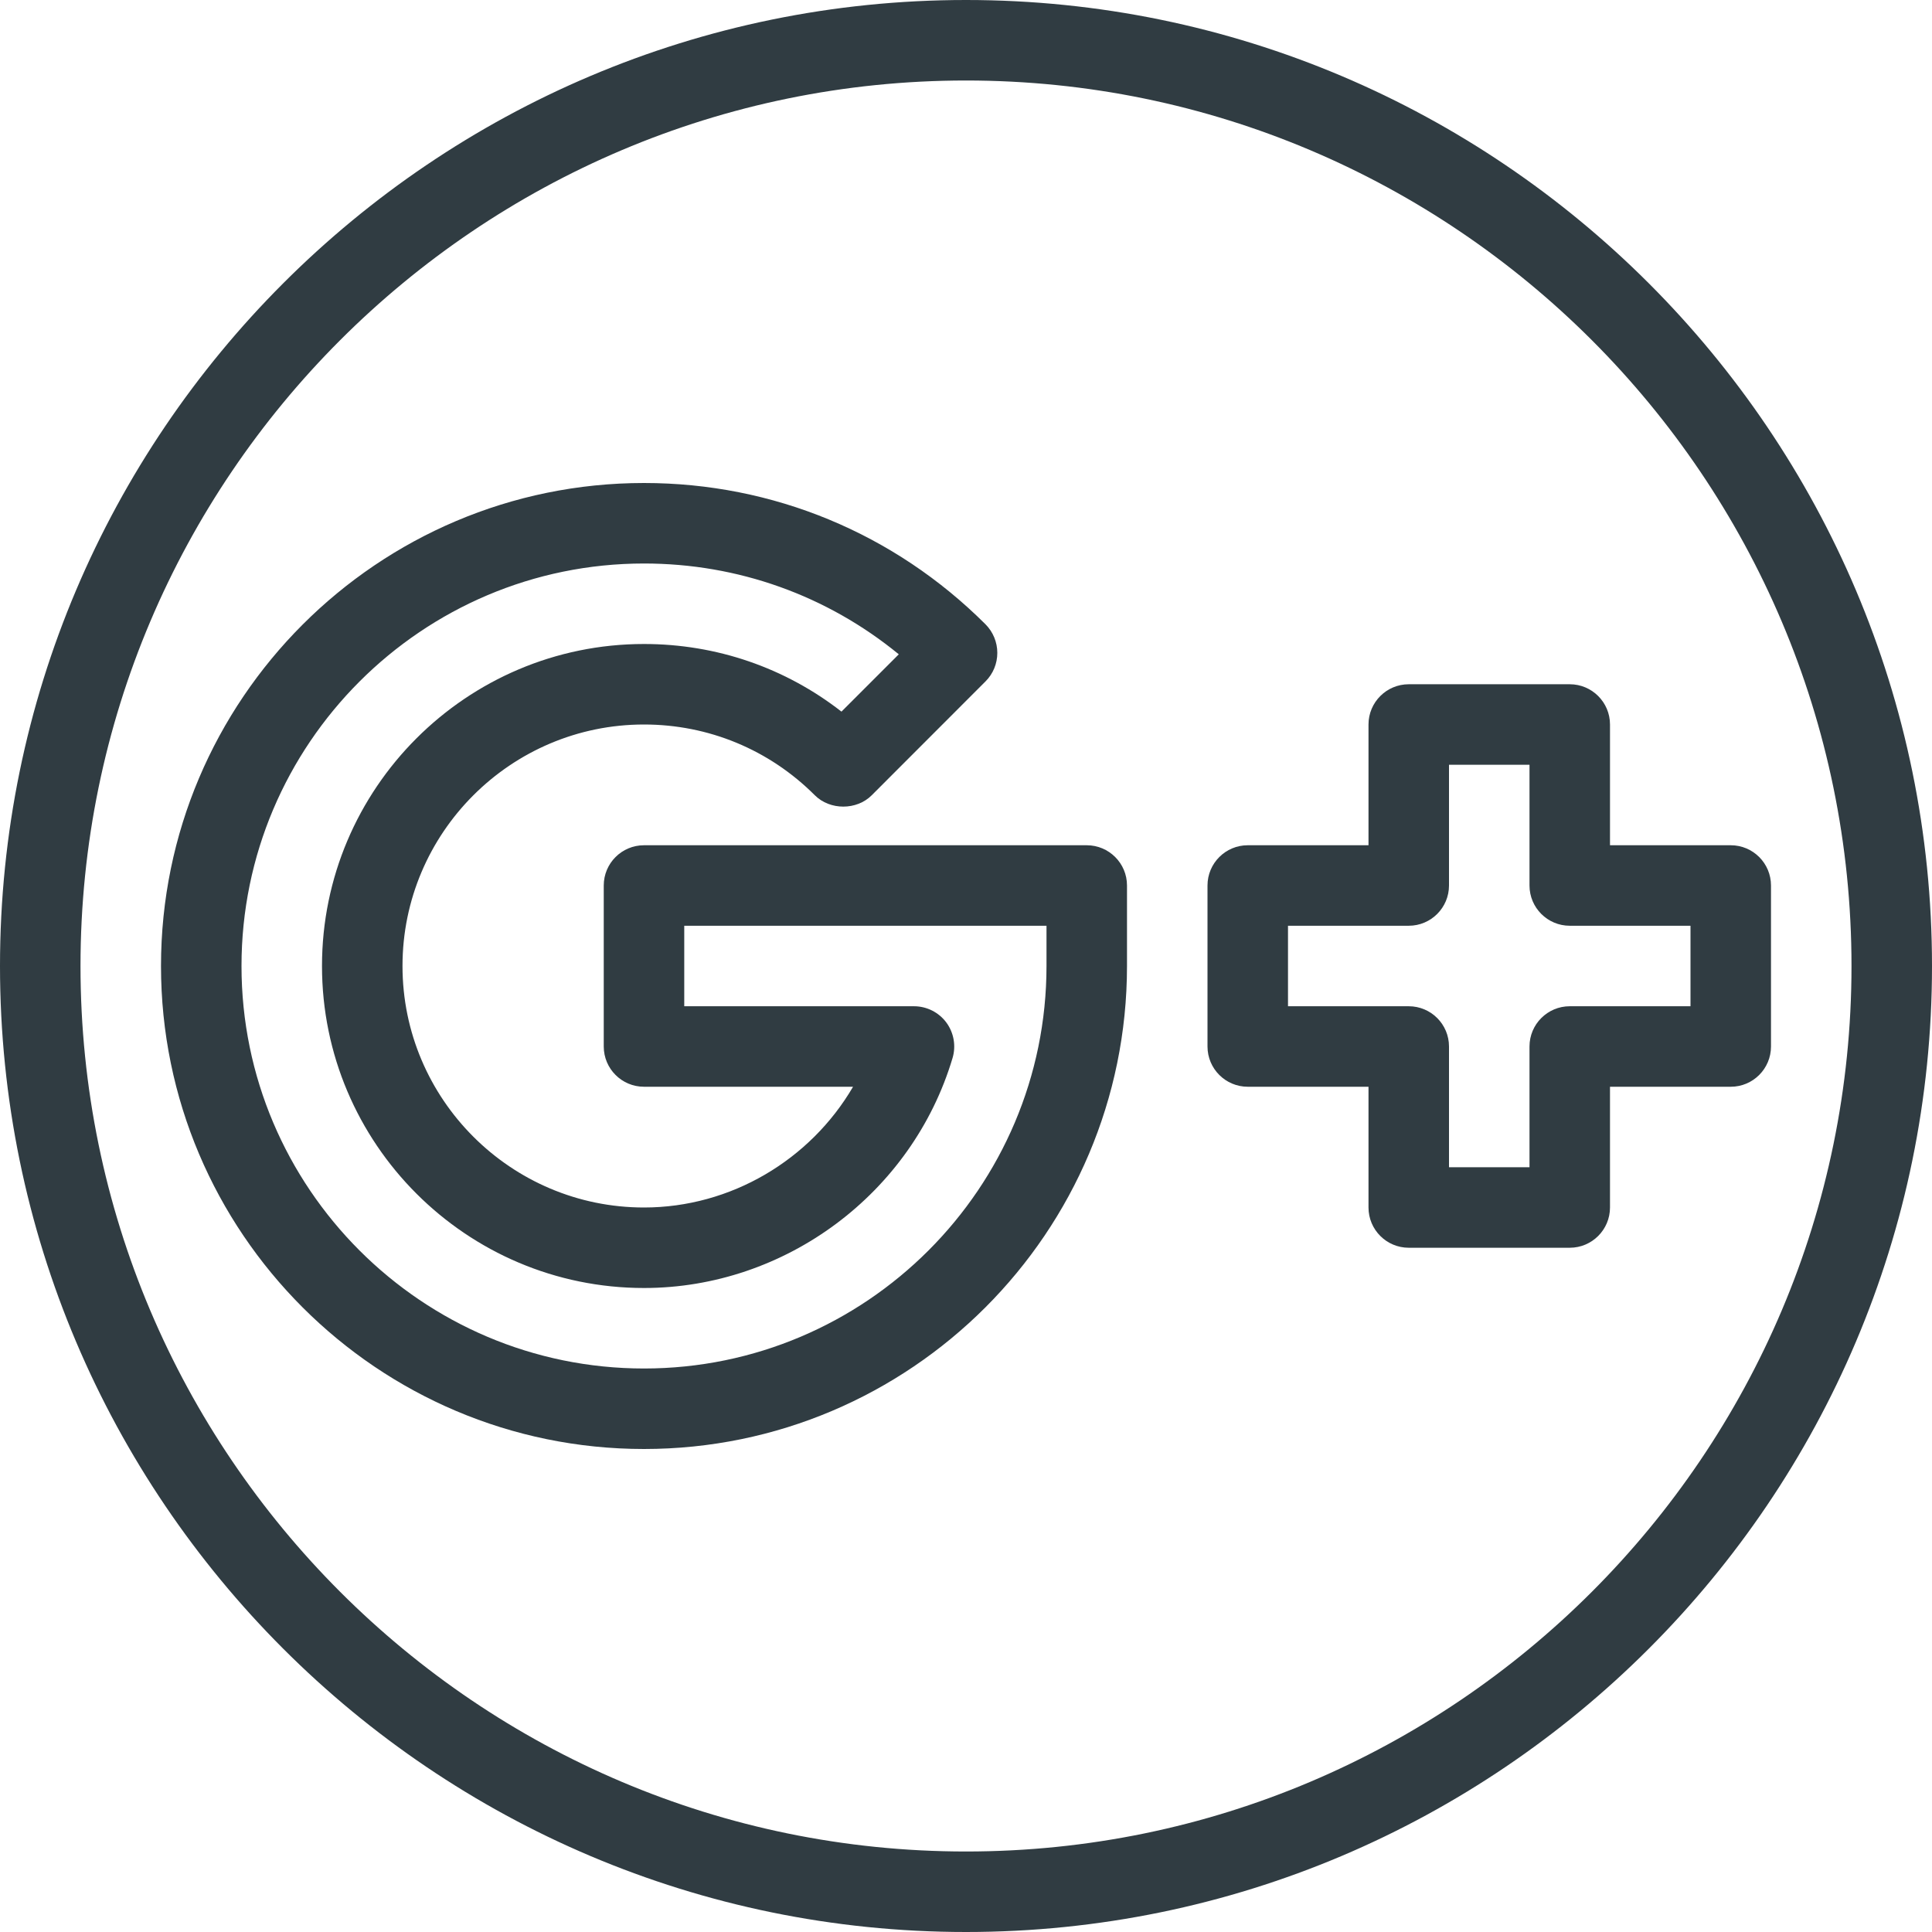 <?xml version="1.0" encoding="iso-8859-1"?>
<!-- Generator: Adobe Illustrator 21.0.0, SVG Export Plug-In . SVG Version: 6.00 Build 0)  -->
<svg version="1.1" id="Layer_1" xmlns="http://www.w3.org/2000/svg" xmlns:xlink="http://www.w3.org/1999/xlink" x="0px" y="0px"
	 viewBox="0 0 24 24" enable-background="new 0 0 24 24" xml:space="preserve">
<g>
	<path fill="#303C42" d="M12,0C5.383,0,0,5.383,0,12s5.383,12,12,12s12-5.383,12-12S18.617,0,12,0z M12,23
		C5.935,23,1,18.065,1,12S5.935,1,12,1s11,4.935,11,11S18.065,23,12,23z"/>
	<path fill="#303C42" d="M13.5,10.5H8c-0.276,0-0.5,0.224-0.5,0.5v2c0,0.276,0.224,0.5,0.5,0.5h2.597
		C10.067,14.408,9.079,15,8,15c-1.654,0-3-1.346-3-3s1.346-3,3-3
		c0.801,0,1.555,0.312,2.122,0.879c0.188,0.188,0.52,0.188,0.707,0l1.414-1.415
		c0.094-0.094,0.146-0.221,0.146-0.354c0-0.133-0.053-0.26-0.146-0.354
		C11.109,6.624,9.602,6,8,6c-3.309,0-6,2.691-6,6s2.691,6,6,6s6-2.691,6-6v-1
		C14,10.724,13.776,10.5,13.5,10.5z M13,12c0,2.757-2.243,5-5,5s-5-2.243-5-5s2.243-5,5-5
		c1.167,0,2.273,0.397,3.165,1.128L10.453,8.84C9.754,8.295,8.9,8,8,8
		c-2.206,0-4,1.794-4,4s1.794,4,4,4c1.755,0,3.332-1.175,3.833-2.857
		c0.045-0.151,0.016-0.315-0.078-0.442C11.661,12.575,11.512,12.5,11.354,12.5H8.5v-1H13V12z"
		/>
	<path fill="#303C42" d="M21.5,10.5H20V9c0-0.276-0.224-0.5-0.5-0.5h-2C17.224,8.5,17,8.724,17,9v1.5h-1.5
		c-0.276,0-0.5,0.224-0.5,0.5v2c0,0.276,0.224,0.5,0.5,0.5H17V15c0,0.276,0.224,0.5,0.5,0.5h2
		c0.276,0,0.5-0.224,0.5-0.5v-1.5h1.5c0.276,0,0.5-0.224,0.5-0.5v-2C22,10.724,21.776,10.5,21.5,10.5z
		 M21,12.5h-1.5c-0.276,0-0.5,0.224-0.5,0.5v1.5h-1V13c0-0.276-0.224-0.5-0.5-0.5H16v-1h1.5
		c0.276,0,0.5-0.224,0.5-0.5V9.5h1V11c0,0.276,0.224,0.5,0.5,0.5H21V12.5z"/>
</g>
<g>
</g>
<g>
</g>
<g>
</g>
<g>
</g>
<g>
</g>
<g>
</g>
<g>
</g>
<g>
</g>
<g>
</g>
<g>
</g>
<g>
</g>
<g>
</g>
<g>
</g>
<g>
</g>
<g>
</g>
</svg>
